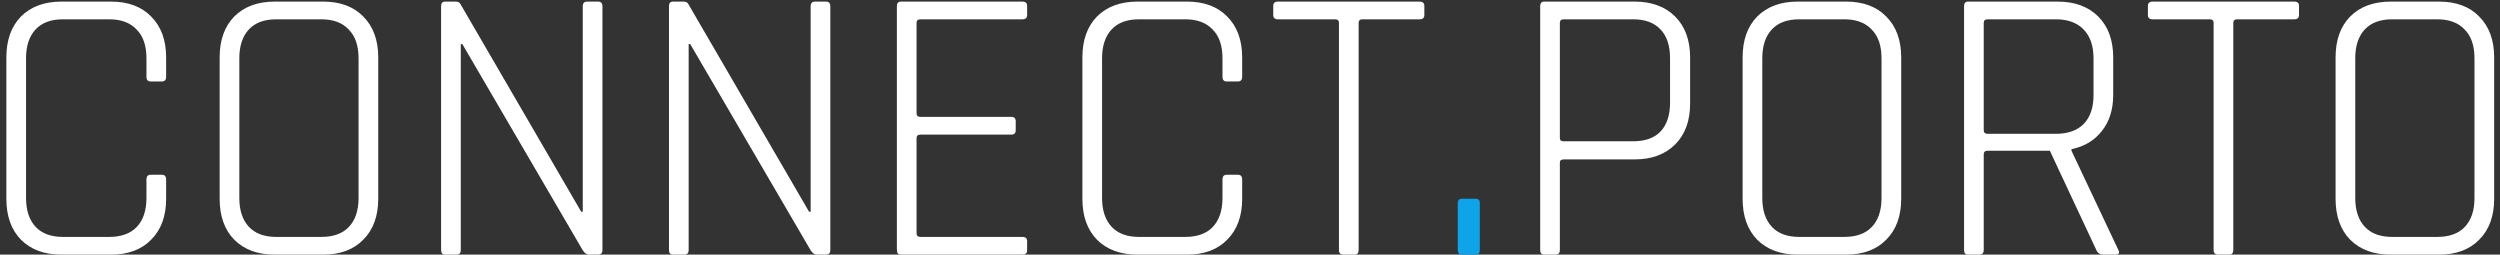 <svg width="216" height="22" viewBox="0 0 216 22" fill="none" xmlns="http://www.w3.org/2000/svg">
<rect x="0" y="0" width="216" height="22" fill="#333333" stroke="none"/>
<path d="M9.594 22H5.31C3.837 22 2.669 21.569 1.808 20.708C0.969 19.847 0.55 18.668 0.55 17.172V4.966C0.55 3.47 0.969 2.291 1.808 1.43C2.669 0.569 3.837 0.138 5.31 0.138H9.594C11.067 0.138 12.223 0.569 13.062 1.43C13.923 2.291 14.354 3.47 14.354 4.966V6.632C14.354 6.904 14.229 7.04 13.98 7.04H13.028C12.779 7.04 12.654 6.904 12.654 6.632V5.034C12.654 3.946 12.371 3.119 11.804 2.552C11.26 1.963 10.467 1.668 9.424 1.668H5.446C4.403 1.668 3.61 1.963 3.066 2.552C2.522 3.141 2.25 3.969 2.25 5.034V17.104C2.25 18.169 2.522 18.997 3.066 19.586C3.61 20.175 4.403 20.47 5.446 20.47H9.424C10.467 20.47 11.26 20.187 11.804 19.62C12.371 19.031 12.654 18.192 12.654 17.104V15.506C12.654 15.234 12.779 15.098 13.028 15.098H13.98C14.229 15.098 14.354 15.234 14.354 15.506V17.172C14.354 18.668 13.923 19.847 13.062 20.708C12.223 21.569 11.067 22 9.594 22ZM23.874 20.47H27.75C28.792 20.47 29.586 20.187 30.13 19.62C30.696 19.031 30.98 18.192 30.98 17.104V5.034C30.98 3.946 30.696 3.119 30.13 2.552C29.586 1.963 28.792 1.668 27.75 1.668H23.874C22.831 1.668 22.038 1.963 21.494 2.552C20.95 3.141 20.678 3.969 20.678 5.034V17.104C20.678 18.169 20.95 18.997 21.494 19.586C22.038 20.175 22.831 20.47 23.874 20.47ZM27.92 22H23.738C22.264 22 21.097 21.569 20.236 20.708C19.397 19.847 18.978 18.668 18.978 17.172V4.966C18.978 3.47 19.397 2.291 20.236 1.43C21.097 0.569 22.264 0.138 23.738 0.138H27.92C29.393 0.138 30.549 0.569 31.388 1.43C32.249 2.291 32.68 3.47 32.68 4.966V17.172C32.68 18.668 32.249 19.847 31.388 20.708C30.549 21.569 29.393 22 27.92 22ZM39.437 22H38.451C38.224 22 38.111 21.864 38.111 21.592V0.546C38.111 0.274 38.224 0.138 38.451 0.138H39.369C39.573 0.138 39.709 0.206 39.777 0.342L50.215 18.294H50.351V0.546C50.351 0.274 50.475 0.138 50.725 0.138H51.677C51.926 0.138 52.051 0.274 52.051 0.546V21.592C52.051 21.864 51.926 22 51.677 22H50.895C50.691 22 50.509 21.875 50.351 21.626L39.947 3.81H39.811V21.592C39.811 21.864 39.686 22 39.437 22ZM59.126 22H58.14C57.913 22 57.8 21.864 57.8 21.592V0.546C57.8 0.274 57.913 0.138 58.14 0.138H59.058C59.262 0.138 59.398 0.206 59.466 0.342L69.904 18.294H70.04V0.546C70.04 0.274 70.165 0.138 70.414 0.138H71.366C71.615 0.138 71.74 0.274 71.74 0.546V21.592C71.74 21.864 71.615 22 71.366 22H70.584C70.38 22 70.199 21.875 70.04 21.626L59.636 3.81H59.5V21.592C59.5 21.864 59.376 22 59.126 22ZM88.336 22H77.83C77.603 22 77.49 21.864 77.49 21.592V0.546C77.49 0.274 77.603 0.138 77.83 0.138H88.336C88.608 0.138 88.744 0.263 88.744 0.512V1.294C88.744 1.543 88.608 1.668 88.336 1.668H79.53C79.303 1.668 79.19 1.77 79.19 1.974V9.794C79.19 9.998 79.303 10.1 79.53 10.1H87.384C87.633 10.1 87.758 10.225 87.758 10.474V11.256C87.758 11.505 87.633 11.63 87.384 11.63H79.53C79.303 11.63 79.19 11.732 79.19 11.936V20.164C79.19 20.368 79.303 20.47 79.53 20.47H88.336C88.608 20.47 88.744 20.595 88.744 20.844V21.626C88.744 21.875 88.608 22 88.336 22ZM102.563 22H98.279C96.805 22 95.638 21.569 94.777 20.708C93.938 19.847 93.519 18.668 93.519 17.172V4.966C93.519 3.47 93.938 2.291 94.777 1.43C95.638 0.569 96.805 0.138 98.279 0.138H102.563C104.036 0.138 105.192 0.569 106.031 1.43C106.892 2.291 107.323 3.47 107.323 4.966V6.632C107.323 6.904 107.198 7.04 106.949 7.04H105.997C105.747 7.04 105.623 6.904 105.623 6.632V5.034C105.623 3.946 105.339 3.119 104.773 2.552C104.229 1.963 103.435 1.668 102.393 1.668H98.415C97.372 1.668 96.579 1.963 96.035 2.552C95.491 3.141 95.219 3.969 95.219 5.034V17.104C95.219 18.169 95.491 18.997 96.035 19.586C96.579 20.175 97.372 20.47 98.415 20.47H102.393C103.435 20.47 104.229 20.187 104.773 19.62C105.339 19.031 105.623 18.192 105.623 17.104V15.506C105.623 15.234 105.747 15.098 105.997 15.098H106.949C107.198 15.098 107.323 15.234 107.323 15.506V17.172C107.323 18.668 106.892 19.847 106.031 20.708C105.192 21.569 104.036 22 102.563 22ZM117.046 22H116.06C115.811 22 115.686 21.864 115.686 21.592V1.974C115.686 1.77 115.573 1.668 115.346 1.668H110.416C110.144 1.668 110.008 1.543 110.008 1.294V0.512C110.008 0.263 110.144 0.138 110.416 0.138H122.656C122.928 0.138 123.064 0.263 123.064 0.512V1.294C123.064 1.543 122.928 1.668 122.656 1.668H117.726C117.5 1.668 117.386 1.77 117.386 1.974V21.592C117.386 21.864 117.273 22 117.046 22ZM134.398 22H133.412C133.185 22 133.072 21.864 133.072 21.592V0.546C133.072 0.274 133.185 0.138 133.412 0.138H141.232C142.705 0.138 143.872 0.569 144.734 1.43C145.595 2.291 146.026 3.47 146.026 4.966V8.944C146.026 10.44 145.595 11.619 144.734 12.48C143.872 13.341 142.705 13.772 141.232 13.772H135.112C134.885 13.772 134.772 13.863 134.772 14.044V21.592C134.772 21.864 134.647 22 134.398 22ZM135.112 12.208H141.096C142.138 12.208 142.932 11.925 143.476 11.358C144.02 10.769 144.292 9.941 144.292 8.876V5.034C144.292 3.946 144.02 3.119 143.476 2.552C142.932 1.963 142.138 1.668 141.096 1.668H135.112C134.885 1.668 134.772 1.77 134.772 1.974V11.936C134.772 12.117 134.885 12.208 135.112 12.208ZM155.458 20.47H159.334C160.376 20.47 161.17 20.187 161.714 19.62C162.28 19.031 162.564 18.192 162.564 17.104V5.034C162.564 3.946 162.28 3.119 161.714 2.552C161.17 1.963 160.376 1.668 159.334 1.668H155.458C154.415 1.668 153.622 1.963 153.078 2.552C152.534 3.141 152.262 3.969 152.262 5.034V17.104C152.262 18.169 152.534 18.997 153.078 19.586C153.622 20.175 154.415 20.47 155.458 20.47ZM159.504 22H155.322C153.848 22 152.681 21.569 151.82 20.708C150.981 19.847 150.562 18.668 150.562 17.172V4.966C150.562 3.47 150.981 2.291 151.82 1.43C152.681 0.569 153.848 0.138 155.322 0.138H159.504C160.977 0.138 162.133 0.569 162.972 1.43C163.833 2.291 164.264 3.47 164.264 4.966V17.172C164.264 18.668 163.833 19.847 162.972 20.708C162.133 21.569 160.977 22 159.504 22ZM171.021 22H170.035C169.808 22 169.695 21.864 169.695 21.592V0.546C169.695 0.274 169.808 0.138 170.035 0.138H177.787C179.26 0.138 180.427 0.569 181.289 1.43C182.15 2.291 182.581 3.47 182.581 4.966V8.196C182.581 9.465 182.252 10.508 181.595 11.324C180.96 12.14 180.087 12.661 178.977 12.888V13.024L183.023 21.592C183.159 21.864 183.079 22 182.785 22H181.731C181.436 22 181.232 21.864 181.119 21.592L177.107 13.024H171.735C171.508 13.024 171.395 13.126 171.395 13.33V21.592C171.395 21.864 171.27 22 171.021 22ZM171.735 11.562H177.617C178.659 11.562 179.464 11.279 180.031 10.712C180.597 10.123 180.881 9.295 180.881 8.23V5.034C180.881 3.969 180.597 3.141 180.031 2.552C179.464 1.963 178.659 1.668 177.617 1.668H171.735C171.508 1.668 171.395 1.77 171.395 1.974V11.256C171.395 11.46 171.508 11.562 171.735 11.562ZM192.617 22H191.631C191.381 22 191.257 21.864 191.257 21.592V1.974C191.257 1.77 191.143 1.668 190.917 1.668H185.987C185.715 1.668 185.579 1.543 185.579 1.294V0.512C185.579 0.263 185.715 0.138 185.987 0.138H198.227C198.499 0.138 198.635 0.263 198.635 0.512V1.294C198.635 1.543 198.499 1.668 198.227 1.668H193.297C193.07 1.668 192.957 1.77 192.957 1.974V21.592C192.957 21.864 192.843 22 192.617 22ZM206.69 20.47H210.566C211.609 20.47 212.402 20.187 212.946 19.62C213.513 19.031 213.796 18.192 213.796 17.104V5.034C213.796 3.946 213.513 3.119 212.946 2.552C212.402 1.963 211.609 1.668 210.566 1.668H206.69C205.647 1.668 204.854 1.963 204.31 2.552C203.766 3.141 203.494 3.969 203.494 5.034V17.104C203.494 18.169 203.766 18.997 204.31 19.586C204.854 20.175 205.647 20.47 206.69 20.47ZM210.736 22H206.554C205.081 22 203.913 21.569 203.052 20.708C202.213 19.847 201.794 18.668 201.794 17.172V4.966C201.794 3.47 202.213 2.291 203.052 1.43C203.913 0.569 205.081 0.138 206.554 0.138H210.736C212.209 0.138 213.365 0.569 214.204 1.43C215.065 2.291 215.496 3.47 215.496 4.966V17.172C215.496 18.668 215.065 19.847 214.204 20.708C213.365 21.569 212.209 22 210.736 22Z" fill="white"/>
<path d="M127.856 17.546V21.592C127.856 21.864 127.742 22 127.516 22H126.326C126.076 22 125.952 21.864 125.952 21.592V17.546C125.952 17.297 126.076 17.172 126.326 17.172H127.516C127.742 17.172 127.856 17.297 127.856 17.546Z" fill="#0EA4E9"/>
</svg>
